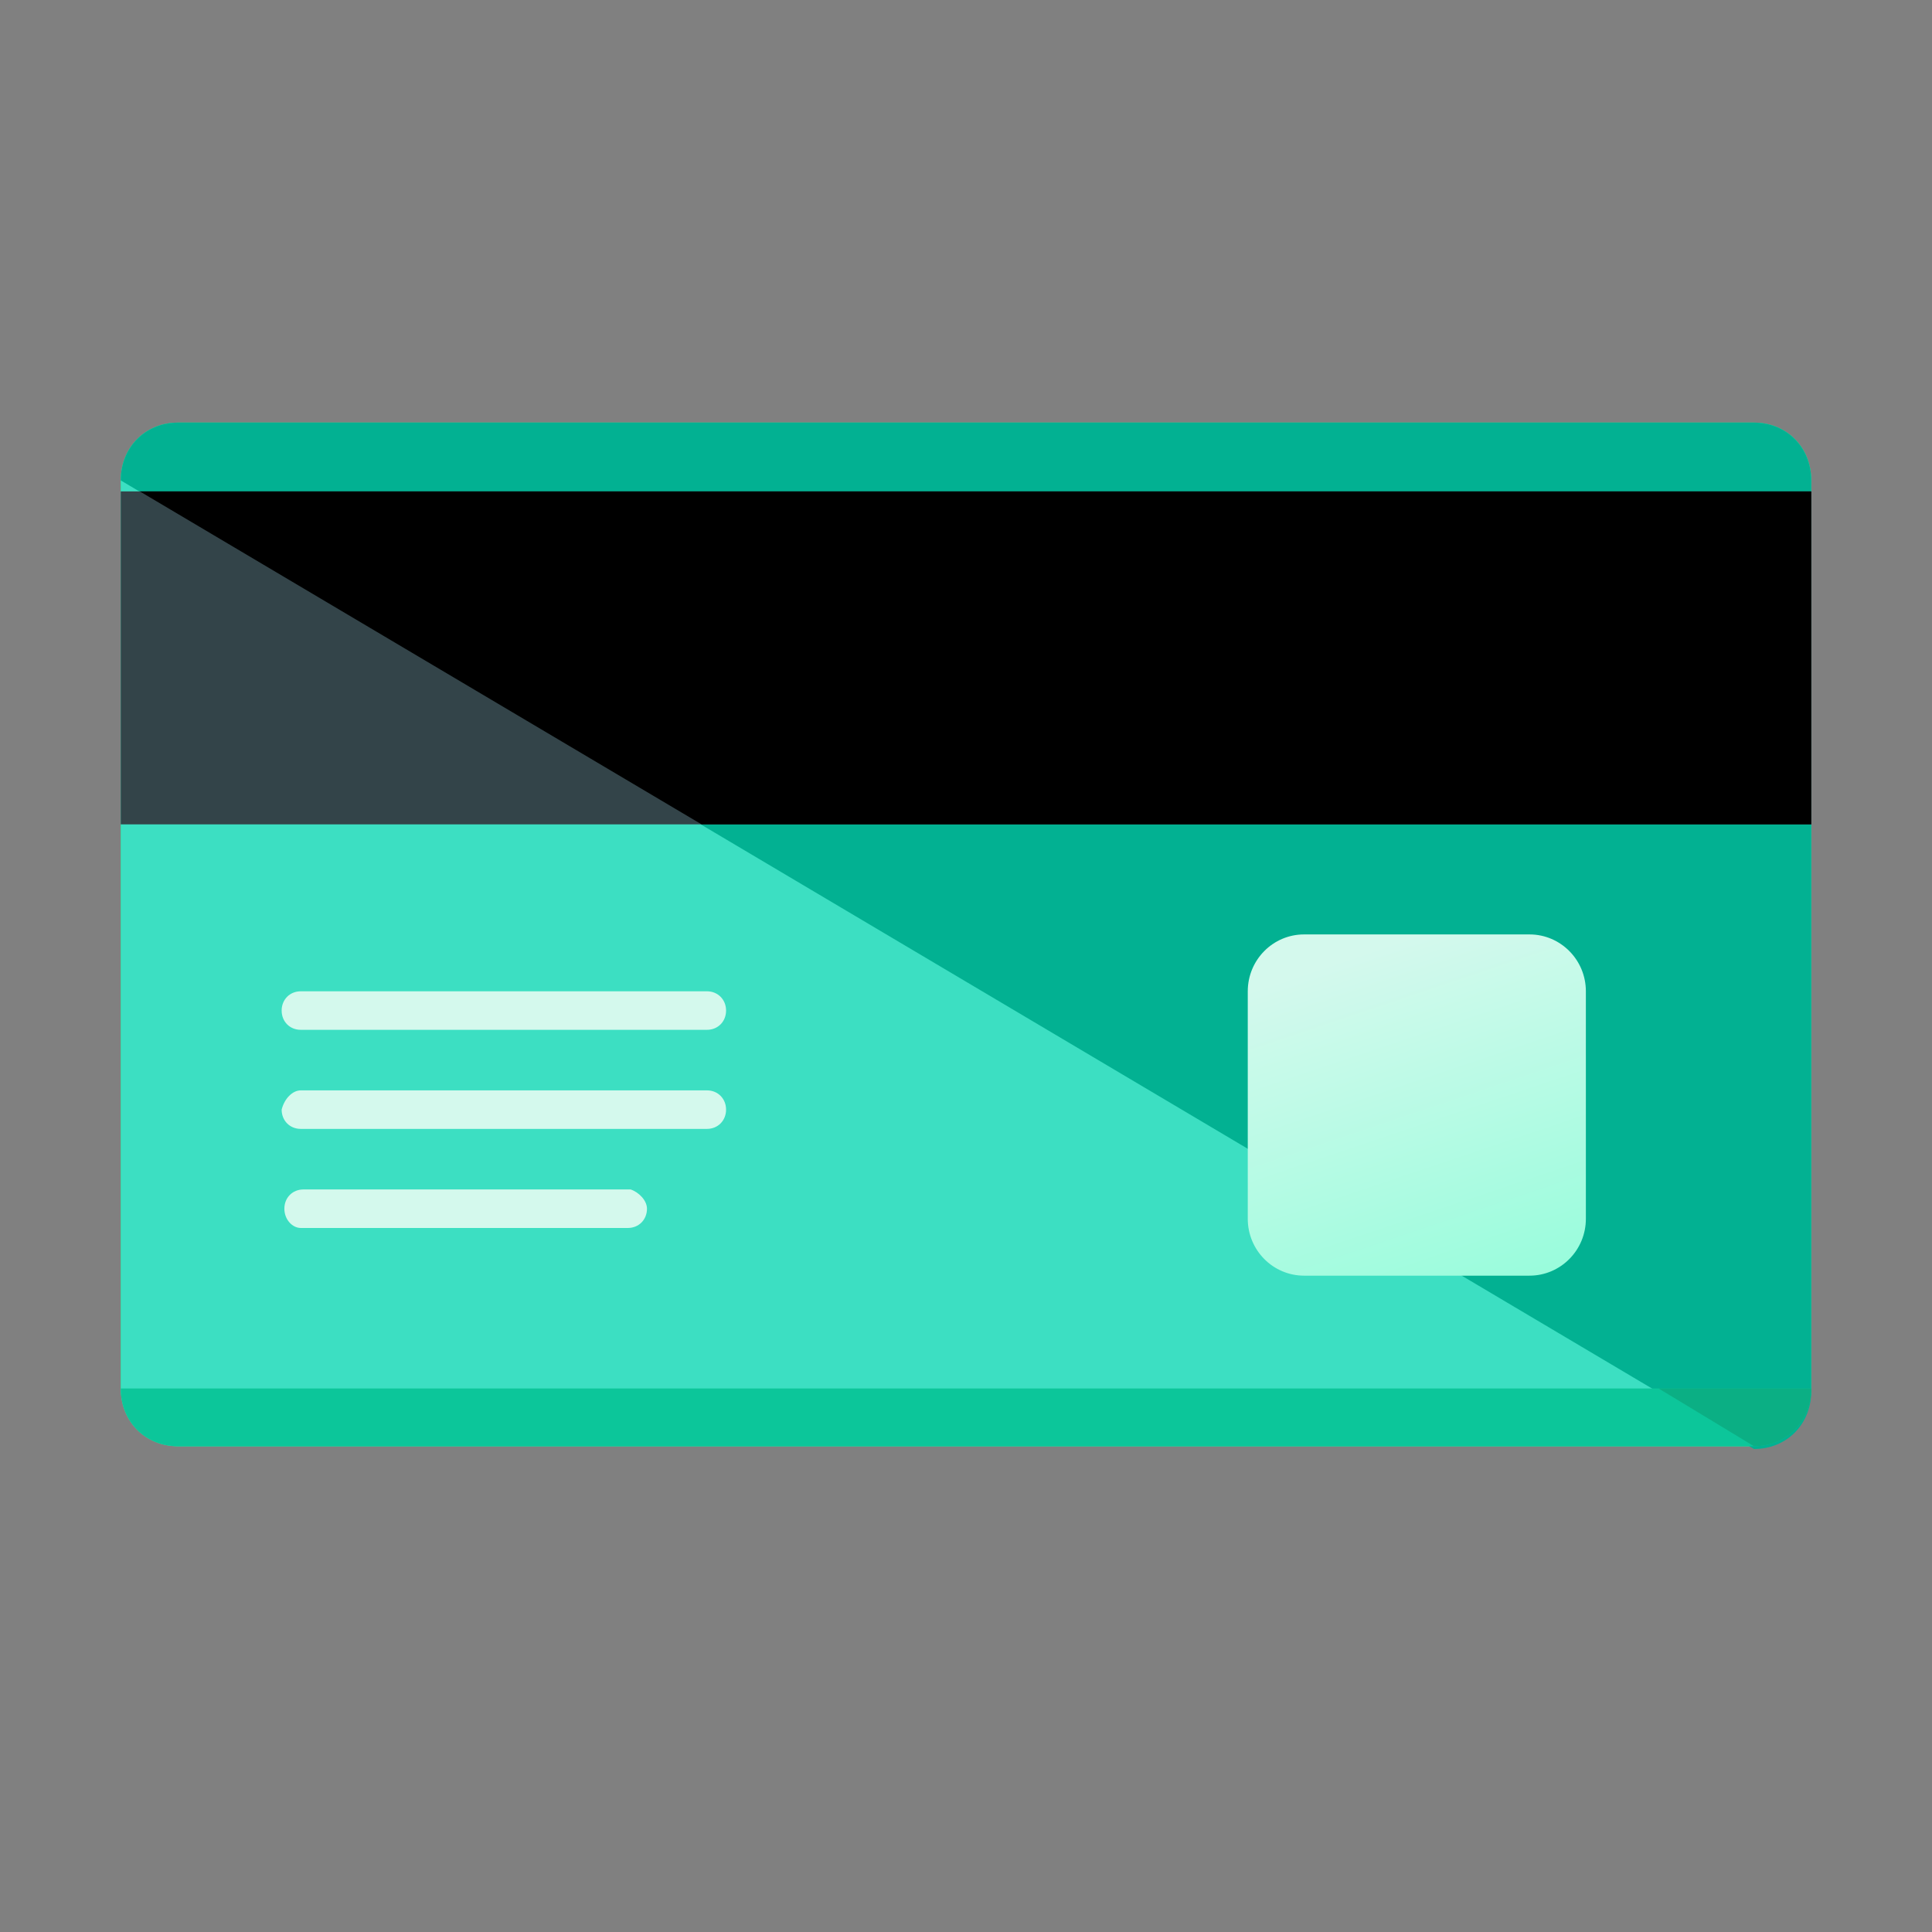 <svg width="32" height="32" viewBox="0 0 32 32" fill="none" xmlns="http://www.w3.org/2000/svg">
<rect x="0" y="0" width="32" height="32" fill="#808080" stroke="none"/>
<path d="M30 22.997C30 23.544 29.593 23.954 29.052 23.954H2.948C2.406 23.954 2 23.544 2 22.997V7.957C2 7.41 2.406 7 2.948 7H29.052C29.593 7 30 7.41 30 7.957V22.997Z" fill="#12DB55"/>
<path d="M30 22.997C30 23.544 29.593 23.954 29.052 23.954H2.948C2.406 23.954 2 23.544 2 22.997V7.957C2 7.41 2.406 7 2.948 7H29.052C29.593 7 30 7.41 30 7.957V22.997Z" fill="#3CDFC2"/>
<path d="M2 7.957C2 7.41 2.406 7 2.948 7H29.052C29.593 7 30 7.41 30 7.957V23.043C30 23.59 29.593 24 29.052 24" fill="#02B192"/>
<path d="M30 8.139H2V13.654H30V8.139Z" fill="#334449"/>
<path d="M11.62 13.654H30V8.139H2.316L11.62 13.654Z" fill="black"/>
<path d="M30 22.997C30 23.544 29.593 23.954 29.052 23.954H2.948C2.406 23.954 2 23.544 2 22.997" fill="#0CC69A"/>
<path d="M29.052 23.954C29.593 23.954 30 23.544 30 22.997L27.471 22.997L29.052 23.954Z" fill="#0BAF84"/>
<path d="M12.026 16.738C12.026 16.921 11.89 17.057 11.71 17.057H4.981C4.8 17.057 4.665 16.921 4.665 16.738C4.665 16.556 4.8 16.419 4.981 16.419H11.71C11.89 16.419 12.026 16.556 12.026 16.738Z" fill="#D4F9ED"/>
<path d="M12.026 18.379C12.026 18.561 11.89 18.698 11.71 18.698H4.981C4.8 18.698 4.665 18.561 4.665 18.379C4.71 18.197 4.845 18.06 4.981 18.06H11.71C11.89 18.06 12.026 18.197 12.026 18.379Z" fill="#D4F9ED"/>
<path d="M10.716 20.02C10.716 20.202 10.581 20.339 10.4 20.339H4.981C4.845 20.339 4.71 20.202 4.71 20.02C4.71 19.837 4.845 19.701 5.026 19.701H10.445C10.581 19.746 10.716 19.883 10.716 20.02Z" fill="#D4F9ED"/>
<path d="M20.667 16.419C20.667 15.899 21.084 15.477 21.6 15.477H25.333C25.849 15.477 26.267 15.899 26.267 16.419V20.187C26.267 20.707 25.849 21.129 25.333 21.129H21.6C21.084 21.129 20.667 20.707 20.667 20.187V16.419Z" fill="url(#paint0_linear_12551_169993)"/>
<defs>
<linearGradient id="paint0_linear_12551_169993" x1="23.467" y1="15.477" x2="25.839" y2="22.529" gradientUnits="userSpaceOnUse">
<stop stop-color="#D4F9ED"/>
<stop offset="1" stop-color="#8BFDD8"/>
</linearGradient>
</defs>
</svg>
